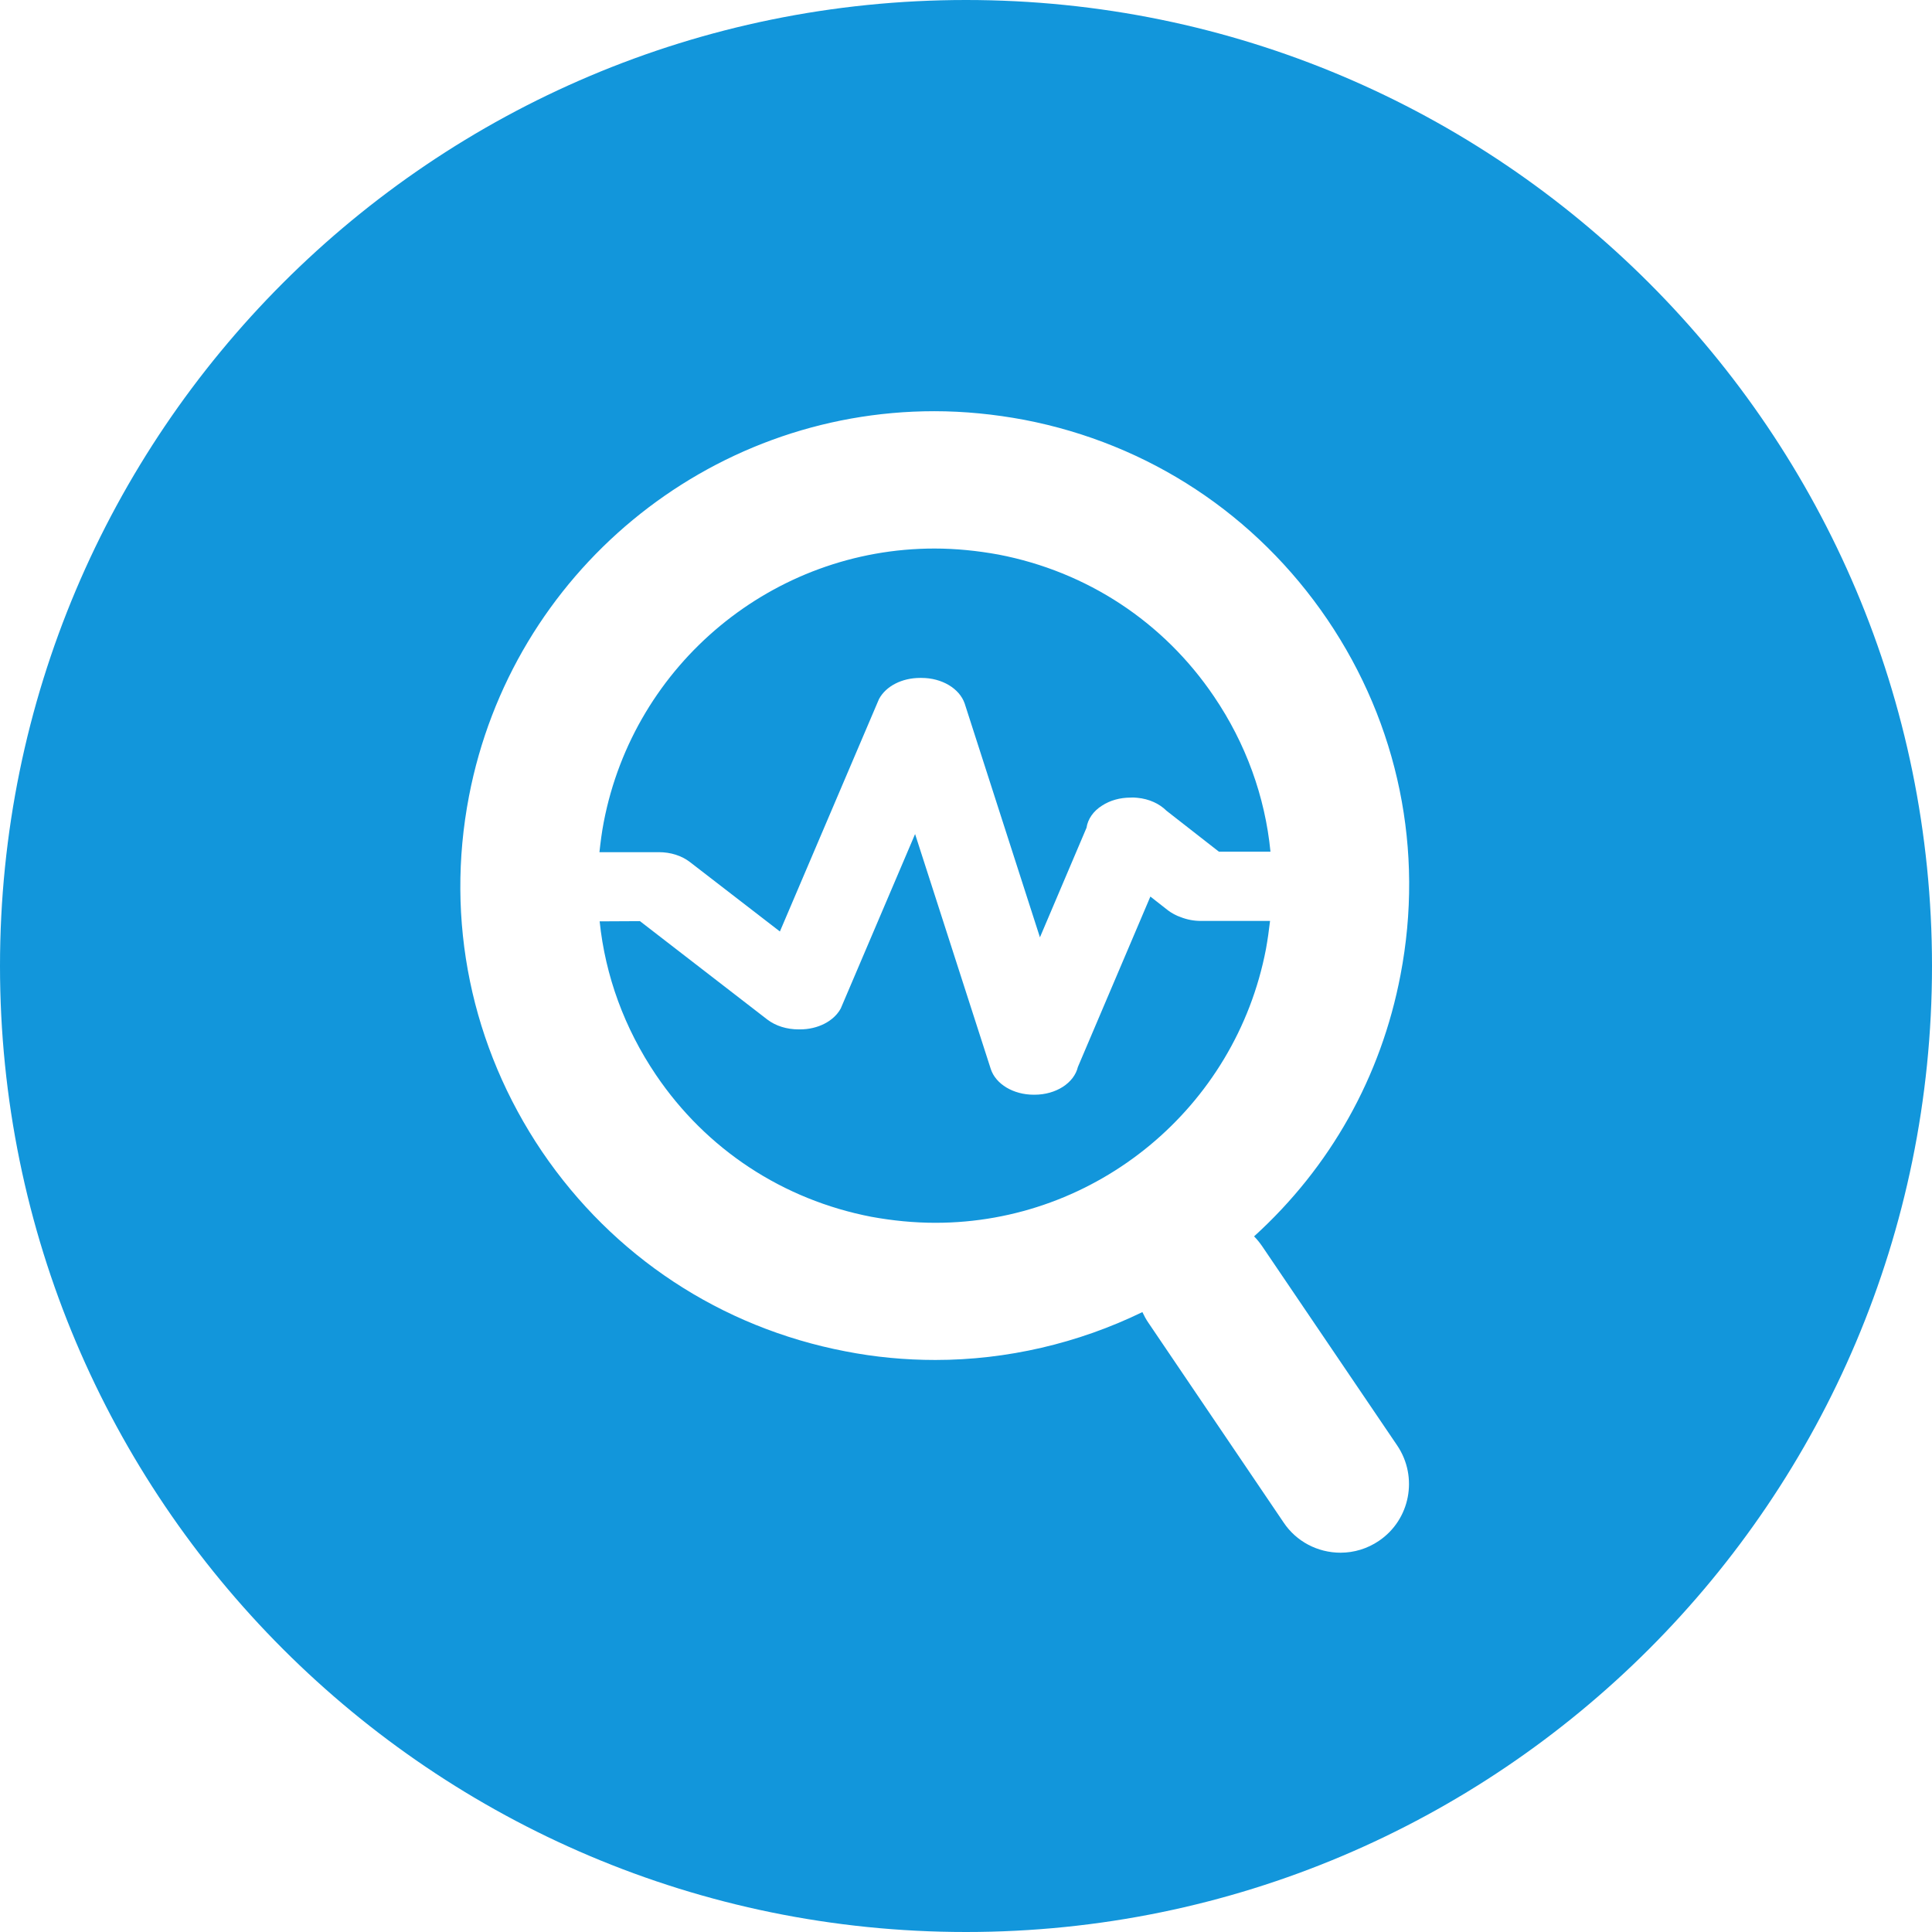<?xml version="1.0" encoding="UTF-8"?>
<svg width="37px" height="37px" viewBox="0 0 37 37" version="1.1" xmlns="http://www.w3.org/2000/svg" xmlns:xlink="http://www.w3.org/1999/xlink">
    <title>data_01</title>
    <g id="Manufacturing-web-design" stroke="none" stroke-width="1" fill="none" fill-rule="evenodd">
        <g id="CVPR-Workshop_website(0214)" transform="translate(-1001, -3750)" fill="#1296DB" fill-rule="nonzero">
            <g id="data_01" transform="translate(1001, 3750)">
                <path d="M26.821,18.673 C27.279,16.291 26.784,13.875 25.421,11.864 C24.058,9.857 21.998,8.498 19.615,8.04 C19.045,7.933 18.467,7.875 17.893,7.875 C13.549,7.875 9.803,10.976 8.982,15.246 C8.523,17.629 9.023,20.044 10.381,22.055 C11.744,24.062 13.805,25.421 16.188,25.879 C16.757,25.991 17.335,26.045 17.914,26.045 C19.28,26.045 20.647,25.727 21.878,25.128 C21.911,25.198 21.948,25.268 21.994,25.334 L24.583,29.158 C24.826,29.522 25.235,29.736 25.673,29.736 C25.933,29.736 26.189,29.658 26.408,29.509 C27.007,29.104 27.164,28.287 26.759,27.684 L24.17,23.864 C24.124,23.798 24.075,23.736 24.017,23.678 C25.479,22.349 26.449,20.623 26.821,18.673 L26.821,18.673 Z M23.344,16.311 L22.34,15.527 C22.204,15.391 22.006,15.3 21.783,15.279 C21.742,15.275 21.7,15.271 21.655,15.275 L21.651,15.275 C21.448,15.275 21.258,15.329 21.106,15.428 C20.941,15.531 20.833,15.684 20.808,15.853 L19.916,17.951 L18.475,13.474 C18.376,13.185 18.038,12.983 17.649,12.983 L17.62,12.983 C17.274,12.983 16.968,13.14 16.836,13.384 L16.832,13.392 L14.936,17.839 L13.214,16.51 C13.053,16.386 12.843,16.32 12.616,16.32 L11.48,16.32 C11.501,16.13 11.525,15.936 11.562,15.746 C12.145,12.71 14.808,10.505 17.897,10.505 C18.306,10.505 18.719,10.547 19.124,10.621 C20.817,10.947 22.283,11.909 23.249,13.338 C23.86,14.238 24.228,15.258 24.331,16.311 L23.344,16.311 L23.344,16.311 Z M12.256,17.641 L14.693,19.524 C14.854,19.648 15.068,19.714 15.296,19.714 L15.32,19.714 C15.663,19.714 15.969,19.557 16.101,19.314 L16.105,19.305 L17.525,15.973 L18.975,20.474 C19.07,20.763 19.408,20.965 19.797,20.965 L19.813,20.965 C20.222,20.965 20.569,20.742 20.643,20.433 L22.031,17.17 L22.369,17.435 C22.44,17.488 22.522,17.534 22.609,17.563 C22.733,17.612 22.865,17.637 23.001,17.637 L24.323,17.637 C24.302,17.819 24.277,17.996 24.244,18.178 C23.662,21.213 20.998,23.418 17.914,23.418 C17.505,23.418 17.092,23.377 16.687,23.303 C14.994,22.976 13.528,22.014 12.562,20.585 C11.959,19.693 11.591,18.686 11.484,17.645 L12.256,17.641 L12.256,17.641 Z M37,18.5 C37,28.716 28.716,37 18.5,37 C8.284,37 0,28.716 0,18.5 C0,8.284 8.284,0 18.5,0 C28.716,0 37,8.284 37,18.5 Z" id="形状"></path>
            </g>
        </g>
    </g>
</svg>